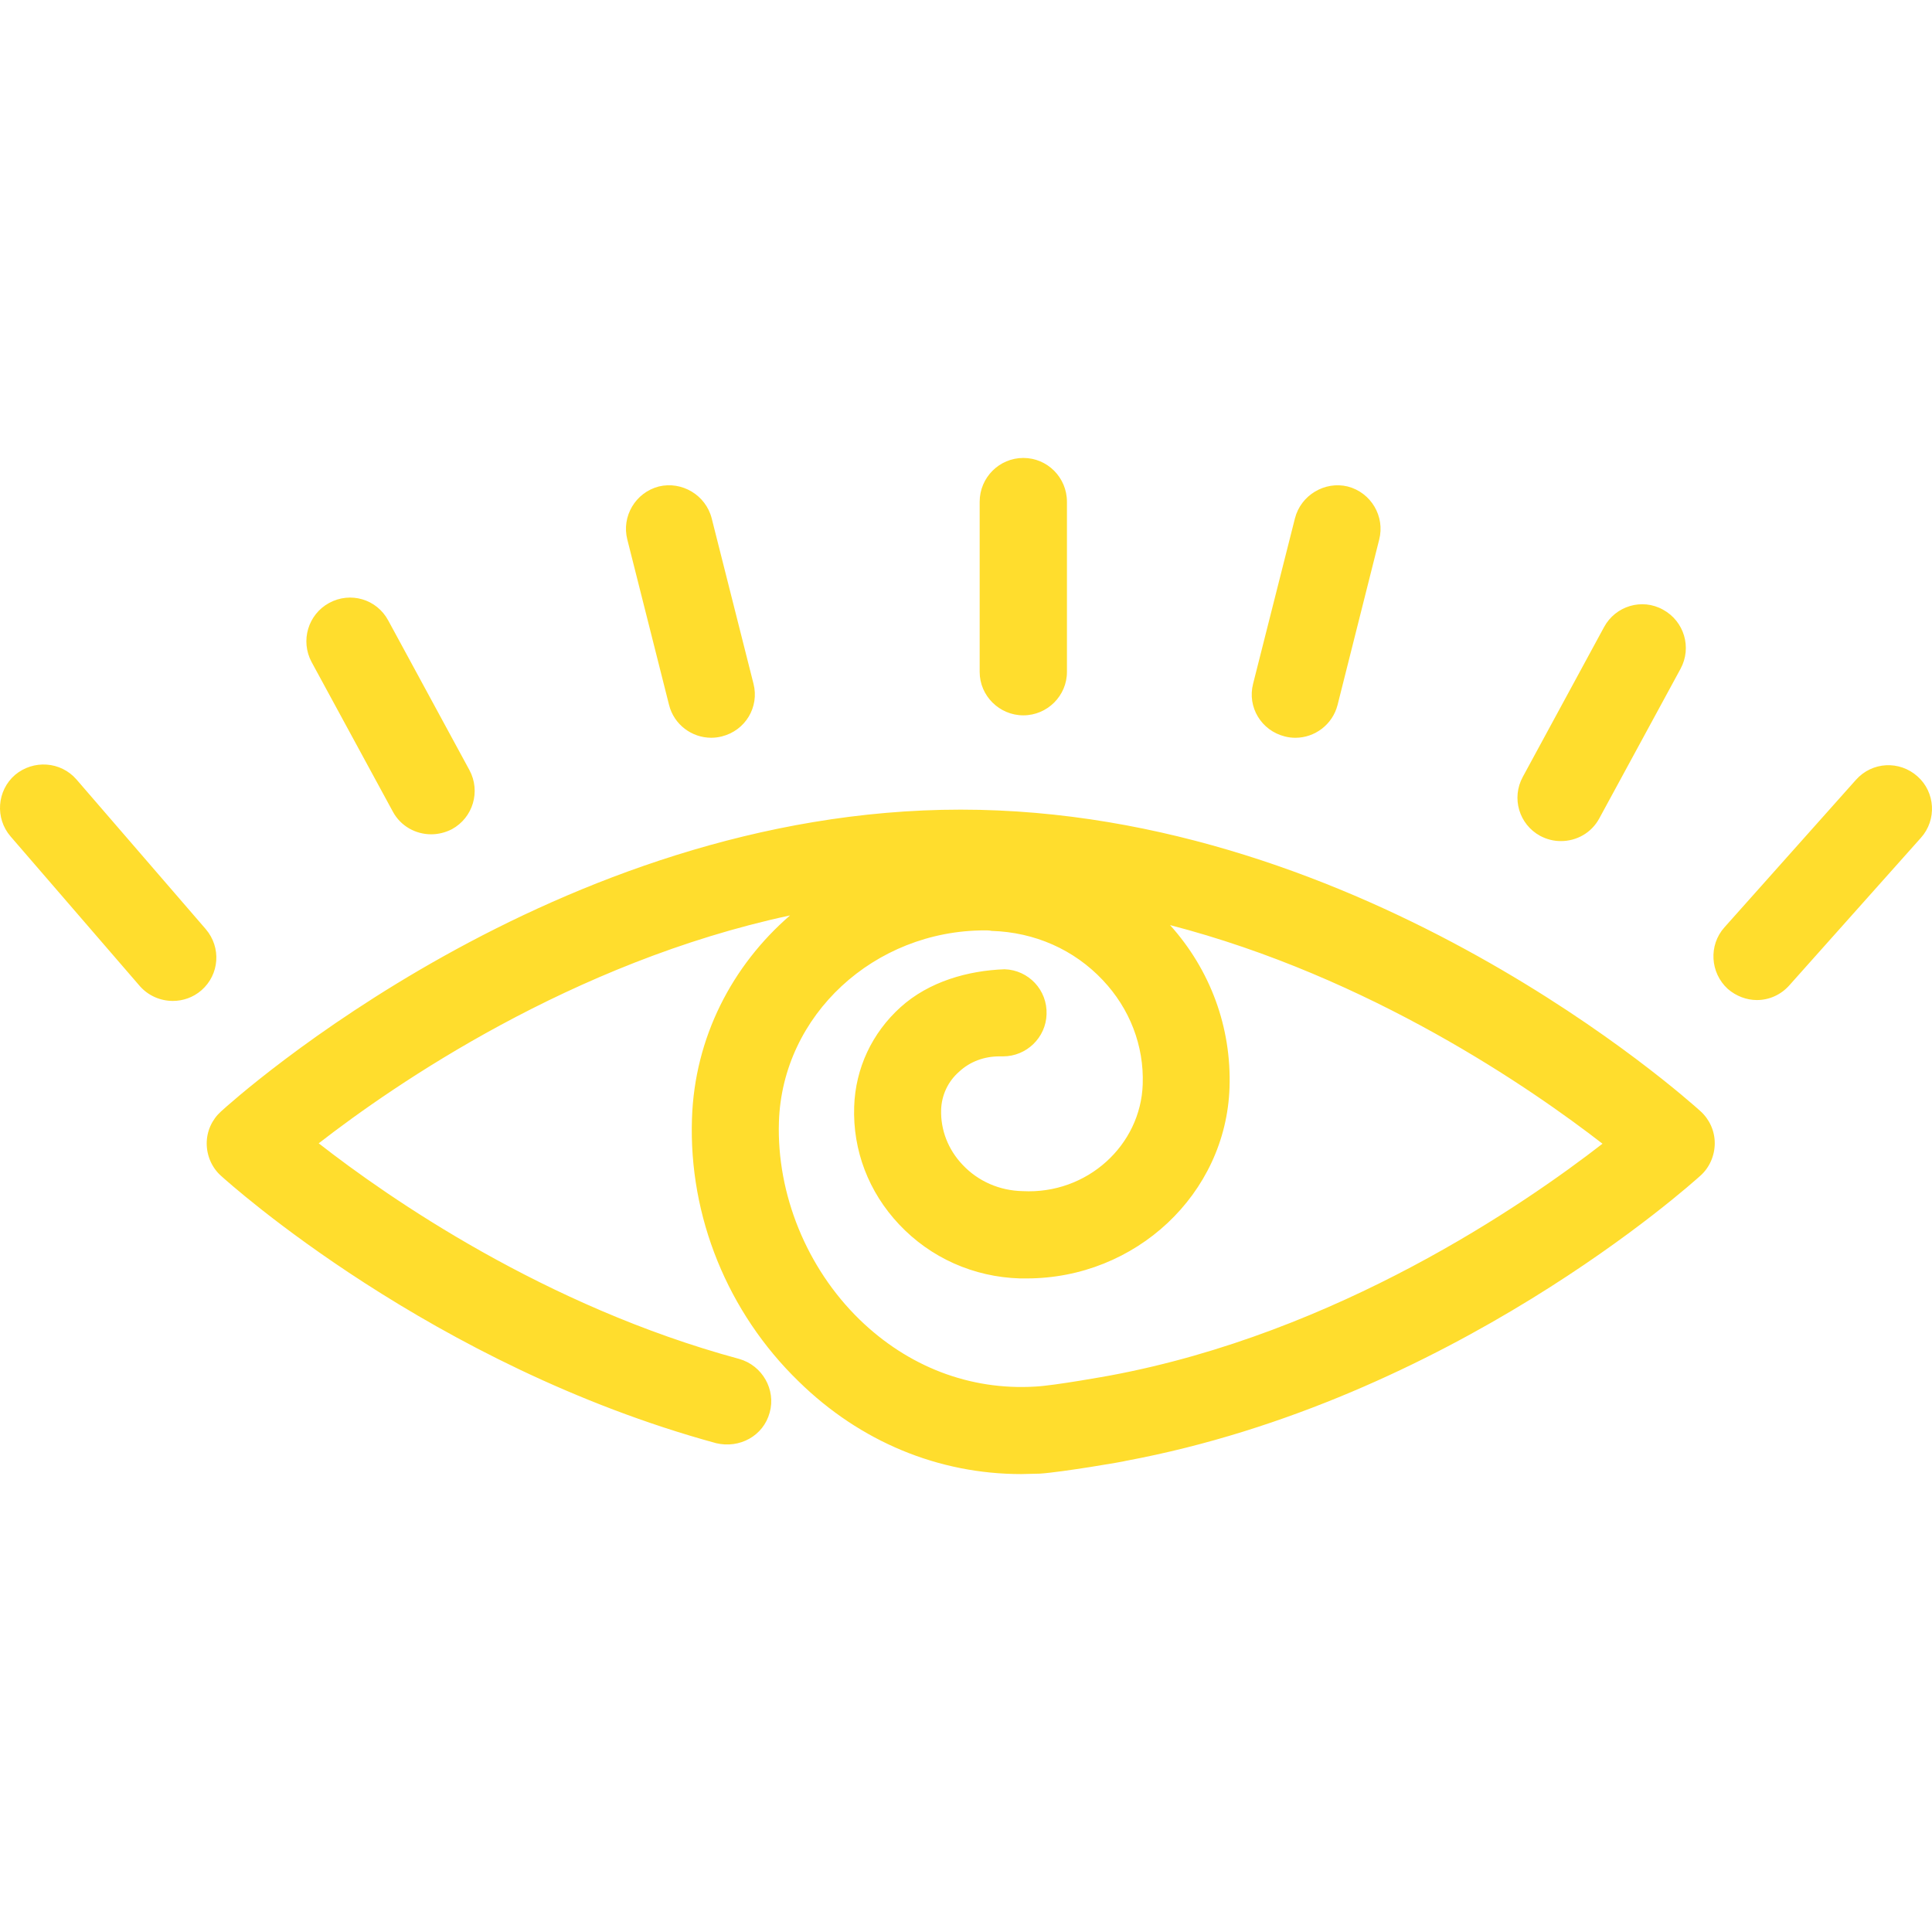 <?xml version="1.0" encoding="iso-8859-1"?>
<!-- Generator: Adobe Illustrator 16.0.0, SVG Export Plug-In . SVG Version: 6.00 Build 0)  -->
<!DOCTYPE svg PUBLIC "-//W3C//DTD SVG 1.1//EN" "http://www.w3.org/Graphics/SVG/1.1/DTD/svg11.dtd">
<svg version="1.1" id="Capa_1" xmlns="http://www.w3.org/2000/svg" xmlns:xlink="http://www.w3.org/1999/xlink" x="0px" y="0px"
	 width="168.1px" height="168.101px" viewBox="0 0 168.1 168.101" style="enable-background:new 0 0 168.1 168.101;"
	 xml:space="preserve">
<g>
	<path fill="#ffdd2d" d="M83.591,70.445c-35.207,0-63.194,25.192-64.366,26.265c-0.785,0.711-1.24,1.712-1.24,2.779c0,1.073,0.455,2.111,1.24,2.812
		c0.74,0.668,18.323,16.505,43.089,23.269c2.028,0.481,4.106-0.624,4.657-2.671c0.553-1.992-0.64-4.093-2.657-4.662
		c-16.911-4.575-30.515-14.019-36.583-18.758c6.577-5.111,22.031-15.761,41.009-19.83c-5.042,4.366-8.304,10.62-8.533,17.685
		c-0.288,8.515,3.103,16.864,9.283,22.862c5.363,5.259,12.19,8.061,19.366,8.061c0.539,0,1.075-0.038,1.622-0.038
		c1.89-0.121,7.447-1.068,7.47-1.111c28.313-5.28,49.144-24.045,50.016-24.826c0.78-0.7,1.234-1.74,1.234-2.813
		c0-1.066-0.454-2.068-1.234-2.779C146.788,95.637,118.796,70.445,83.591,70.445z M96.591,119.68c0,0-4.857,0.887-6.533,0.965
		c-5.688,0.338-11.061-1.741-15.28-5.845c-4.592-4.477-7.207-10.911-7.005-17.192c0.301-9.292,8.288-16.658,17.924-16.658
		c0.197,0,0.386,0,0.582,0.045c3.741,0.114,7.166,1.62,9.678,4.29c2.337,2.473,3.59,5.696,3.469,9.061
		c-0.174,5.286-4.824,9.588-10.45,9.292c-2.01-0.044-3.872-0.853-5.229-2.298c-1.259-1.33-1.915-3.031-1.861-4.8
		c0.047-1.263,0.602-2.456,1.566-3.293c0.95-0.887,2.19-1.335,3.514-1.335c0.115,0,0.238,0,0.314,0c2.03,0,3.722-1.631,3.779-3.661
		c0.082-2.102-1.558-3.847-3.646-3.918c-3.19,0.114-6.585,1.071-9.05,3.294c-2.498,2.254-3.932,5.33-4.043,8.656
		c-0.129,3.819,1.258,7.432,3.903,10.244c2.748,2.922,6.495,4.585,10.524,4.706c0.195,0,0.387,0,0.581,0
		c9.477,0,17.344-7.332,17.651-16.613c0.173-5.221-1.654-10.211-5.173-14.129c17.429,4.52,31.447,14.237,37.625,19.021
		C132.652,104.775,116.389,115.993,96.591,119.68z M17.517,86.172c-0.722,0.622-1.604,0.917-2.477,0.917
		c-1.064,0-2.118-0.437-2.869-1.285L0.924,72.781c-1.373-1.585-1.193-3.996,0.386-5.36c1.592-1.331,3.968-1.186,5.346,0.401
		l11.245,13.018C19.27,82.438,19.097,84.802,17.517,86.172z M167.142,72.887l-11.445,12.834c-0.752,0.854-1.792,1.292-2.829,1.292
		c-0.9,0-1.808-0.34-2.53-0.963c-1.541-1.4-1.69-3.809-0.299-5.362l11.444-12.837c1.409-1.584,3.795-1.697,5.359-0.296
		C168.389,68.931,168.532,71.33,167.142,72.887z M85.239,58.466V43.661c0-2.112,1.708-3.816,3.799-3.816
		c2.095,0,3.795,1.705,3.795,3.816v14.805c0,2.065-1.7,3.775-3.795,3.775C86.947,62.241,85.239,60.531,85.239,58.466z
		 M27.114,57.609c-0.995-1.85-0.312-4.148,1.524-5.147c1.845-1.006,4.137-0.342,5.139,1.519l7.067,13.023
		c0.996,1.85,0.314,4.141-1.525,5.144c-0.577,0.295-1.193,0.443-1.805,0.443c-1.338,0-2.643-0.7-3.327-1.962L27.114,57.609z
		 M58.214,61.338L54.583,46.95c-0.521-2.022,0.712-4.102,2.746-4.624c2.005-0.482,4.078,0.752,4.594,2.774l3.638,14.396
		c0.516,2.027-0.71,4.065-2.752,4.577c-0.304,0.079-0.614,0.118-0.925,0.118C60.192,64.192,58.644,63.048,58.214,61.338z
		 M109.029,59.497l3.642-14.396c0.514-2.022,2.597-3.256,4.585-2.774c2.036,0.522,3.265,2.602,2.745,4.624l-3.622,14.388
		c-0.438,1.71-1.984,2.854-3.67,2.854c-0.309,0-0.626-0.039-0.925-0.118C109.743,63.562,108.51,61.524,109.029,59.497z
		 M134.014,72.731c-1.844-0.998-2.527-3.294-1.514-5.144l7.064-13.022c0.994-1.842,3.298-2.542,5.131-1.52
		c1.845,1.004,2.527,3.303,1.527,5.144l-7.074,13.024c-0.686,1.266-1.983,1.968-3.329,1.968
		C135.204,73.186,134.594,73.036,134.014,72.731z"/>
</g>
<g>
</g>
<g>
</g>
<g>
</g>
<g>
</g>
<g>
</g>
<g>
</g>
<g>
</g>
<g>
</g>
<g>
</g>
<g>
</g>
<g>
</g>
<g>
</g>
<g>
</g>
<g>
</g>
<g>
</g>
</svg>
